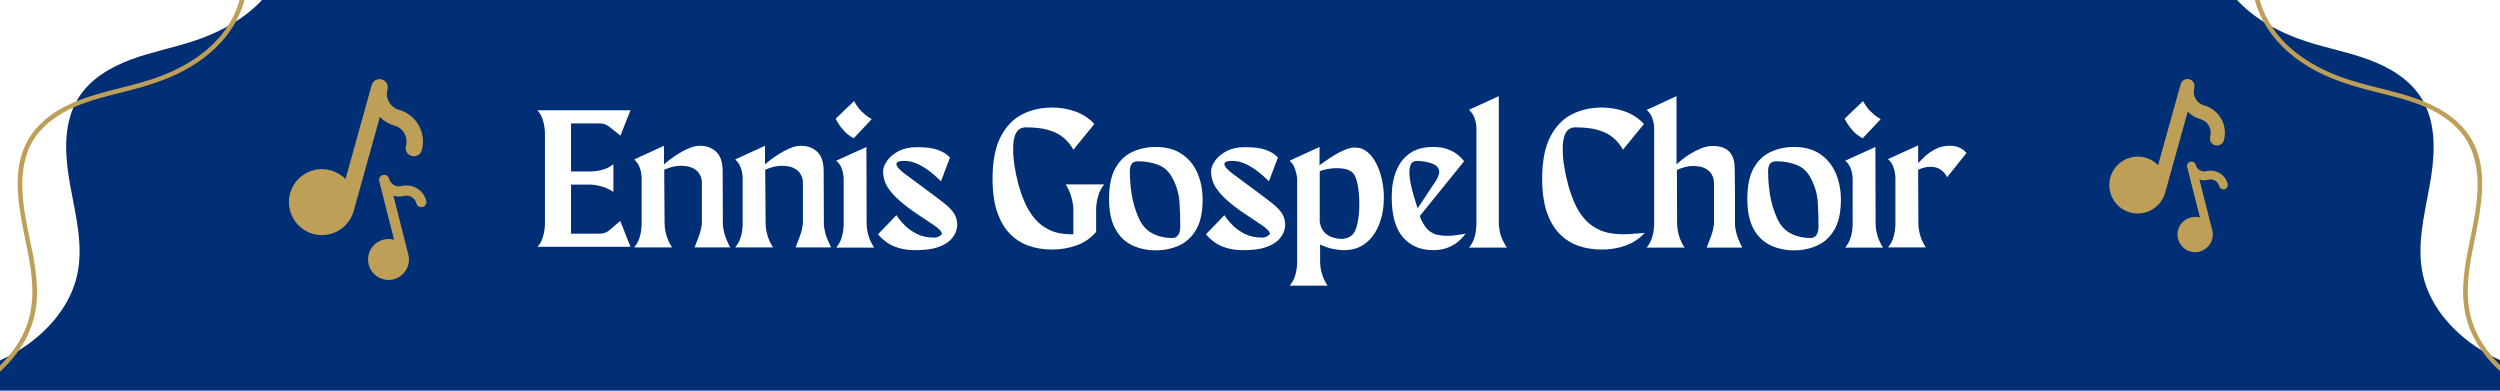 <svg xmlns="http://www.w3.org/2000/svg" xmlns:xlink="http://www.w3.org/1999/xlink" width="1920" zoomAndPan="magnify" viewBox="0 0 1440 225" height="300" preserveAspectRatio="xMidYMid meet" version="1.0"><defs><g/><clipPath id="3fdef661de"><path d="M 1275 0 L 1440 0 L 1440 215 L 1275 215 Z M 1275 0 " clip-rule="nonzero"/></clipPath><clipPath id="5b7fbcbb2d"><path d="M 1394.316 281.75 L 1275.438 -20.461 L 1411.535 -73.996 L 1530.414 228.211 Z M 1394.316 281.75 " clip-rule="nonzero"/></clipPath><clipPath id="4787059fd2"><path d="M 1394.316 281.75 L 1275.438 -20.461 L 1411.535 -73.996 L 1530.414 228.211 Z M 1394.316 281.75 " clip-rule="nonzero"/></clipPath><clipPath id="fc1b2e40c9"><path d="M 1297 0 L 1440 0 L 1440 225 L 1297 225 Z M 1297 0 " clip-rule="nonzero"/></clipPath><clipPath id="d2d6ff0861"><path d="M 1394.316 281.75 L 1275.438 -20.461 L 1411.535 -73.996 L 1530.414 228.211 Z M 1394.316 281.75 " clip-rule="nonzero"/></clipPath><clipPath id="c9ebcafa39"><path d="M 1394.316 281.75 L 1275.438 -20.461 L 1411.535 -73.996 L 1530.414 228.211 Z M 1394.316 281.75 " clip-rule="nonzero"/></clipPath><clipPath id="5c90ca46b3"><path d="M 0 0 L 164 0 L 164 215 L 0 215 Z M 0 0 " clip-rule="nonzero"/></clipPath><clipPath id="d6ccf6534c"><path d="M 164.277 -20.906 L 46.086 281.574 L -90.133 228.348 L 28.055 -74.133 Z M 164.277 -20.906 " clip-rule="nonzero"/></clipPath><clipPath id="449edac7dc"><path d="M 46.02 281.75 L 164.207 -20.73 L 27.988 -73.957 L -90.203 228.523 Z M 46.02 281.75 " clip-rule="nonzero"/></clipPath><clipPath id="6e8bfdc9eb"><path d="M 0 0 L 143 0 L 143 225 L 0 225 Z M 0 0 " clip-rule="nonzero"/></clipPath><clipPath id="871e2a1d90"><path d="M 164.277 -20.906 L 46.086 281.574 L -90.133 228.348 L 28.055 -74.133 Z M 164.277 -20.906 " clip-rule="nonzero"/></clipPath><clipPath id="5473aad54c"><path d="M 46.02 281.75 L 164.207 -20.73 L 27.988 -73.957 L -90.203 228.523 Z M 46.02 281.75 " clip-rule="nonzero"/></clipPath><clipPath id="88d2b3527f"><path d="M 166 45.051 L 244 45.051 L 244 136 L 166 136 Z M 166 45.051 " clip-rule="nonzero"/></clipPath><clipPath id="183f2d2585"><path d="M 1214 45.051 L 1282 45.051 L 1282 123 L 1214 123 Z M 1214 45.051 " clip-rule="nonzero"/></clipPath><clipPath id="0643aa9b98"><path d="M 1254 93 L 1283.621 93 L 1283.621 146 L 1254 146 Z M 1254 93 " clip-rule="nonzero"/></clipPath></defs><rect x="-144" width="1728" fill="#ffffff" y="-22.5" height="270" fill-opacity="1"/><rect x="-144" width="1728" fill="#002f76" y="-22.5" height="270" fill-opacity="1"/><g fill="#ffffff" fill-opacity="1"><g transform="translate(307.898, 142.5)"><g><path d="M 42.598 -9.492 L 49.375 -15.254 L 55.25 -0.34 L 1.695 -0.34 C 3.051 -1.844 4.031 -3.539 4.633 -5.422 C 5.234 -7.305 5.613 -8.965 5.762 -10.395 C 5.914 -11.824 5.988 -12.691 5.988 -12.992 L 5.988 -66.211 C 5.988 -66.586 5.914 -67.492 5.762 -68.922 C 5.613 -70.355 5.234 -71.992 4.633 -73.836 C 4.031 -75.684 3.051 -77.395 1.695 -78.977 L 55.25 -78.977 L 49.488 -64.402 L 42.598 -69.828 C 41.242 -70.805 39.695 -71.332 37.965 -71.406 L 21.016 -71.406 L 21.016 -43.727 L 32.652 -43.727 C 33.031 -43.727 33.934 -43.801 35.363 -43.953 C 36.797 -44.102 38.434 -44.48 40.281 -45.082 C 42.125 -45.684 43.84 -46.664 45.422 -48.02 L 45.422 -31.977 C 43.312 -33.332 41.258 -34.309 39.262 -34.914 C 37.266 -35.516 35.648 -35.875 34.406 -35.988 C 33.16 -36.098 32.539 -36.156 32.539 -36.156 L 21.016 -36.156 L 21.016 -7.91 L 37.965 -7.91 C 39.695 -7.984 41.242 -8.512 42.598 -9.492 Z M 42.598 -9.492 "/></g></g></g><g fill="#ffffff" fill-opacity="1"><g transform="translate(363.711, 142.5)"><g><path d="M 56.832 0 L 36.383 0 C 38.414 -5.047 39.621 -8.492 39.996 -10.34 C 40.375 -12.184 40.562 -13.219 40.562 -13.445 C 40.562 -17.59 40.562 -21.711 40.562 -25.816 C 40.562 -29.922 40.562 -34.047 40.562 -38.191 C 40.562 -38.191 40.488 -38.621 40.336 -39.488 C 40.188 -40.355 39.754 -41.371 39.039 -42.539 C 38.32 -43.707 37.117 -44.742 35.422 -45.648 C 33.727 -46.551 31.336 -47.004 28.246 -47.004 C 26.965 -47.004 25.555 -46.832 24.012 -46.496 C 22.465 -46.156 20.754 -45.57 18.867 -44.742 L 19.094 -13.445 C 19.094 -13.219 19.152 -12.465 19.266 -11.188 C 19.379 -9.906 19.734 -8.285 20.336 -6.328 C 20.941 -4.367 21.957 -2.258 23.387 0 L 1.582 0 C 2.938 -1.656 3.918 -3.391 4.52 -5.199 C 5.121 -7.004 5.5 -8.645 5.648 -10.113 C 5.801 -11.582 5.875 -12.578 5.875 -13.105 C 5.875 -17.625 5.875 -22.184 5.875 -26.777 C 5.875 -31.371 5.875 -35.93 5.875 -40.449 C 5.875 -40.449 5.82 -41.035 5.707 -42.199 C 5.594 -43.367 5.234 -44.742 4.633 -46.324 C 4.031 -47.906 3.012 -49.336 1.582 -50.617 C 1.582 -50.617 2.164 -50.902 3.332 -51.465 C 4.5 -52.031 5.934 -52.691 7.625 -53.441 C 9.32 -54.195 11.016 -54.969 12.711 -55.758 C 14.406 -56.551 15.836 -57.211 17.004 -57.738 C 18.172 -58.266 18.758 -58.527 18.758 -58.527 L 18.758 -47.793 C 19.281 -48.32 20.301 -49.168 21.805 -50.336 C 23.312 -51.504 25.062 -52.707 27.059 -53.953 C 29.055 -55.195 31.129 -56.27 33.273 -57.172 C 35.422 -58.074 37.473 -58.527 39.434 -58.527 C 43.273 -58.527 46.418 -57.359 48.867 -55.023 C 51.316 -52.691 52.539 -48.961 52.539 -43.84 C 52.539 -38.719 52.559 -33.594 52.594 -28.473 C 52.633 -23.352 52.652 -18.23 52.652 -13.105 C 52.652 -12.43 52.879 -11.016 53.332 -8.871 C 53.781 -6.723 54.949 -3.766 56.832 0 Z M 56.832 0 "/></g></g></g><g fill="#ffffff" fill-opacity="1"><g transform="translate(421.896, 142.5)"><g><path d="M 56.832 0 L 36.383 0 C 38.414 -5.047 39.621 -8.492 39.996 -10.34 C 40.375 -12.184 40.562 -13.219 40.562 -13.445 C 40.562 -17.59 40.562 -21.711 40.562 -25.816 C 40.562 -29.922 40.562 -34.047 40.562 -38.191 C 40.562 -38.191 40.488 -38.621 40.336 -39.488 C 40.188 -40.355 39.754 -41.371 39.039 -42.539 C 38.32 -43.707 37.117 -44.742 35.422 -45.648 C 33.727 -46.551 31.336 -47.004 28.246 -47.004 C 26.965 -47.004 25.555 -46.832 24.012 -46.496 C 22.465 -46.156 20.754 -45.57 18.867 -44.742 L 19.094 -13.445 C 19.094 -13.219 19.152 -12.465 19.266 -11.188 C 19.379 -9.906 19.734 -8.285 20.336 -6.328 C 20.941 -4.367 21.957 -2.258 23.387 0 L 1.582 0 C 2.938 -1.656 3.918 -3.391 4.52 -5.199 C 5.121 -7.004 5.5 -8.645 5.648 -10.113 C 5.801 -11.582 5.875 -12.578 5.875 -13.105 C 5.875 -17.625 5.875 -22.184 5.875 -26.777 C 5.875 -31.371 5.875 -35.93 5.875 -40.449 C 5.875 -40.449 5.82 -41.035 5.707 -42.199 C 5.594 -43.367 5.234 -44.742 4.633 -46.324 C 4.031 -47.906 3.012 -49.336 1.582 -50.617 C 1.582 -50.617 2.164 -50.902 3.332 -51.465 C 4.5 -52.031 5.934 -52.691 7.625 -53.441 C 9.32 -54.195 11.016 -54.969 12.711 -55.758 C 14.406 -56.551 15.836 -57.211 17.004 -57.738 C 18.172 -58.266 18.758 -58.527 18.758 -58.527 L 18.758 -47.793 C 19.281 -48.32 20.301 -49.168 21.805 -50.336 C 23.312 -51.504 25.062 -52.707 27.059 -53.953 C 29.055 -55.195 31.129 -56.27 33.273 -57.172 C 35.422 -58.074 37.473 -58.527 39.434 -58.527 C 43.273 -58.527 46.418 -57.359 48.867 -55.023 C 51.316 -52.691 52.539 -48.961 52.539 -43.84 C 52.539 -38.719 52.559 -33.594 52.594 -28.473 C 52.633 -23.352 52.652 -18.23 52.652 -13.105 C 52.652 -12.43 52.879 -11.016 53.332 -8.871 C 53.781 -6.723 54.949 -3.766 56.832 0 Z M 56.832 0 "/></g></g></g><g fill="#ffffff" fill-opacity="1"><g transform="translate(480.081, 142.5)"><g><path d="M 11.637 -62.82 C 9.301 -64.102 7.363 -65.625 5.82 -67.398 C 4.273 -69.168 3.125 -70.73 2.371 -72.086 C 1.621 -73.441 1.242 -74.121 1.242 -74.121 L 11.863 -84.289 C 13.145 -81.879 14.574 -79.902 16.156 -78.355 C 17.738 -76.812 19.113 -75.684 20.281 -74.969 C 21.449 -74.25 22.031 -73.895 22.031 -73.895 Z M 23.387 0.113 L 1.582 0.113 C 2.938 -1.543 3.918 -3.277 4.52 -5.086 C 5.121 -6.891 5.5 -8.531 5.648 -10 C 5.801 -11.469 5.875 -12.465 5.875 -12.992 L 5.875 -39.773 C 5.875 -39.773 5.82 -40.375 5.707 -41.578 C 5.594 -42.785 5.234 -44.18 4.633 -45.762 C 4.031 -47.34 3.012 -48.734 1.582 -49.941 L 18.98 -57.848 L 19.094 -13.332 C 19.094 -13.105 19.152 -12.352 19.266 -11.074 C 19.379 -9.793 19.734 -8.172 20.336 -6.215 C 20.941 -4.258 21.957 -2.148 23.387 0.113 Z M 23.387 0.113 "/></g></g></g><g fill="#ffffff" fill-opacity="1"><g transform="translate(504.823, 142.5)"><g><path d="M 29.039 -32.992 C 33.332 -29.828 36.758 -27.23 39.32 -25.195 C 41.879 -23.164 43.727 -21.203 44.855 -19.32 C 45.984 -17.438 46.551 -15.215 46.551 -12.656 C 46.551 -11.977 46.324 -10.867 45.871 -9.32 C 45.422 -7.777 44.402 -6.156 42.82 -4.465 C 41.242 -2.77 38.828 -1.336 35.59 -0.168 C 32.352 1 27.984 1.582 22.484 1.582 C 18.566 1.582 15.234 1.129 12.484 0.227 C 9.734 -0.68 7.512 -1.75 5.82 -2.996 C 4.125 -4.238 2.883 -5.309 2.09 -6.215 C 1.301 -7.117 0.902 -7.57 0.902 -7.57 L 11.523 -18.531 C 11.523 -18.531 11.977 -17.891 12.879 -16.609 C 13.785 -15.328 15.121 -13.84 16.891 -12.145 C 18.66 -10.453 20.902 -8.945 23.613 -7.625 C 26.324 -6.309 29.527 -5.648 33.219 -5.648 C 34.875 -5.574 36.383 -6.254 37.738 -7.684 C 37.738 -9.039 36.176 -10.754 33.051 -12.824 C 29.922 -14.895 25.797 -17.664 20.676 -21.129 C 15.555 -24.82 11.809 -28.02 9.434 -30.734 C 7.062 -33.445 5.535 -35.836 4.859 -37.906 C 4.18 -39.98 3.84 -41.918 3.84 -43.727 C 3.84 -45.609 4.594 -47.645 6.102 -49.828 C 7.609 -52.012 9.812 -53.875 12.711 -55.422 C 15.609 -56.965 19.172 -57.738 23.387 -57.738 C 28.434 -57.738 32.312 -57.246 35.027 -56.27 C 37.738 -55.289 39.641 -54.289 40.73 -53.273 C 41.824 -52.258 42.371 -51.75 42.371 -51.75 L 37.172 -38.078 C 37.172 -38.078 36.57 -38.66 35.363 -39.828 C 34.16 -40.996 32.559 -42.352 30.562 -43.895 C 28.566 -45.441 26.324 -46.816 23.84 -48.02 C 21.355 -49.227 18.793 -49.828 16.156 -49.828 C 13.07 -49.828 11.523 -49.227 11.523 -48.02 C 11.523 -46.664 13.164 -44.762 16.441 -42.312 C 19.715 -39.867 23.914 -36.758 29.039 -32.992 Z M 29.039 -32.992 "/></g></g></g><g fill="#ffffff" fill-opacity="1"><g transform="translate(552.614, 142.5)"><g/></g></g><g fill="#ffffff" fill-opacity="1"><g transform="translate(569.561, 142.5)"><g><path d="M 44.293 -36.27 L 66.438 -36.27 C 64.93 -34.387 63.855 -32.41 63.215 -30.336 C 62.578 -28.266 62.18 -26.496 62.031 -25.027 C 61.879 -23.559 61.805 -22.824 61.805 -22.824 L 61.805 -8.926 C 58.715 -5.309 54.93 -2.711 50.449 -1.129 C 45.969 0.453 41.316 1.242 36.496 1.242 C 31.676 1.242 27.191 0.527 23.051 -0.902 C 18.906 -2.336 15.273 -4.652 12.145 -7.852 C 9.02 -11.055 6.57 -15.254 4.801 -20.449 C 3.031 -25.648 2.148 -32.012 2.148 -39.547 C 2.148 -49.562 3.691 -57.586 6.777 -63.613 C 9.867 -69.637 13.992 -73.969 19.152 -76.605 C 24.312 -79.242 30.094 -80.559 36.496 -80.559 C 41.164 -80.559 45.609 -79.809 49.828 -78.301 C 54.047 -76.793 57.699 -74.383 60.789 -71.07 L 48.699 -56.27 C 47.266 -58.902 45.422 -61.184 43.16 -63.105 C 40.902 -65.023 38.02 -66.512 34.52 -67.566 C 31.016 -68.621 26.59 -69.148 21.242 -69.148 C 16.27 -69.148 13.859 -64.816 14.012 -56.156 C 14.012 -53.367 14.273 -50.281 14.801 -46.891 C 15.328 -43.5 16.082 -39.961 17.062 -36.27 C 18.039 -32.652 19.281 -29.133 20.789 -25.703 C 22.297 -22.277 24.219 -19.188 26.551 -16.441 C 28.887 -13.691 31.75 -11.523 35.141 -9.941 C 38.527 -8.359 42.598 -7.57 47.34 -7.57 C 47.645 -7.57 47.867 -7.57 48.02 -7.57 C 48.172 -7.57 48.395 -7.57 48.699 -7.57 L 48.699 -22.824 C 48.699 -22.824 48.621 -23.445 48.473 -24.688 C 48.32 -25.93 47.945 -27.586 47.34 -29.66 C 46.738 -31.73 45.723 -33.934 44.293 -36.27 Z M 44.293 -36.27 "/></g></g></g><g fill="#ffffff" fill-opacity="1"><g transform="translate(636.672, 142.5)"><g><path d="M 29.039 -57.848 C 35.062 -57.848 40.074 -56.492 44.066 -53.781 C 48.059 -51.07 51.051 -47.418 53.047 -42.82 C 55.043 -38.227 56.043 -33.105 56.043 -27.457 C 56.043 -20.301 54.816 -14.594 52.371 -10.34 C 49.922 -6.082 46.645 -3.012 42.539 -1.129 C 38.434 0.754 33.934 1.695 29.039 1.695 C 24.141 1.695 19.641 0.734 15.535 -1.188 C 11.43 -3.105 8.172 -6.254 5.762 -10.621 C 3.352 -14.988 2.148 -20.789 2.148 -28.02 C 2.148 -35.402 3.352 -41.258 5.762 -45.59 C 8.172 -49.922 11.43 -53.047 15.535 -54.969 C 19.641 -56.891 24.141 -57.848 29.039 -57.848 Z M 43.16 -12.09 C 43.16 -16.836 43.012 -21.504 42.711 -26.102 C 42.406 -30.695 41.129 -35.176 38.867 -39.547 C 36.91 -43.461 34.141 -46.117 30.562 -47.512 C 26.984 -48.906 23.086 -49.602 18.867 -49.602 C 17.137 -49.602 15.914 -49.113 15.195 -48.133 C 14.48 -47.152 14.125 -45.762 14.125 -43.953 C 14.125 -39.281 14.5 -34.668 15.254 -30.109 C 16.008 -25.555 17.363 -21.09 19.32 -16.723 C 21.129 -12.73 23.707 -9.848 27.059 -8.078 C 30.414 -6.309 34.234 -5.422 38.527 -5.422 C 39.883 -5.348 40.996 -5.875 41.863 -7.004 C 42.727 -8.137 43.16 -9.828 43.16 -12.09 Z M 43.16 -12.09 "/></g></g></g><g fill="#ffffff" fill-opacity="1"><g transform="translate(693.727, 142.5)"><g><path d="M 29.039 -32.992 C 33.332 -29.828 36.758 -27.23 39.32 -25.195 C 41.879 -23.164 43.727 -21.203 44.855 -19.32 C 45.984 -17.438 46.551 -15.215 46.551 -12.656 C 46.551 -11.977 46.324 -10.867 45.871 -9.32 C 45.422 -7.777 44.402 -6.156 42.82 -4.465 C 41.242 -2.77 38.828 -1.336 35.59 -0.168 C 32.352 1 27.984 1.582 22.484 1.582 C 18.566 1.582 15.234 1.129 12.484 0.227 C 9.734 -0.68 7.512 -1.75 5.82 -2.996 C 4.125 -4.238 2.883 -5.309 2.09 -6.215 C 1.301 -7.117 0.902 -7.57 0.902 -7.57 L 11.523 -18.531 C 11.523 -18.531 11.977 -17.891 12.879 -16.609 C 13.785 -15.328 15.121 -13.84 16.891 -12.145 C 18.66 -10.453 20.902 -8.945 23.613 -7.625 C 26.324 -6.309 29.527 -5.648 33.219 -5.648 C 34.875 -5.574 36.383 -6.254 37.738 -7.684 C 37.738 -9.039 36.176 -10.754 33.051 -12.824 C 29.922 -14.895 25.797 -17.664 20.676 -21.129 C 15.555 -24.82 11.809 -28.02 9.434 -30.734 C 7.062 -33.445 5.535 -35.836 4.859 -37.906 C 4.18 -39.98 3.84 -41.918 3.84 -43.727 C 3.84 -45.609 4.594 -47.645 6.102 -49.828 C 7.609 -52.012 9.812 -53.875 12.711 -55.422 C 15.609 -56.965 19.172 -57.738 23.387 -57.738 C 28.434 -57.738 32.312 -57.246 35.027 -56.27 C 37.738 -55.289 39.641 -54.289 40.73 -53.273 C 41.824 -52.258 42.371 -51.75 42.371 -51.75 L 37.172 -38.078 C 37.172 -38.078 36.57 -38.66 35.363 -39.828 C 34.16 -40.996 32.559 -42.352 30.562 -43.895 C 28.566 -45.441 26.324 -46.816 23.84 -48.02 C 21.355 -49.227 18.793 -49.828 16.156 -49.828 C 13.07 -49.828 11.523 -49.227 11.523 -48.02 C 11.523 -46.664 13.164 -44.762 16.441 -42.312 C 19.715 -39.867 23.914 -36.758 29.039 -32.992 Z M 29.039 -32.992 "/></g></g></g><g fill="#ffffff" fill-opacity="1"><g transform="translate(741.518, 142.5)"><g><path d="M 38.867 -57.512 C 41.656 -57.512 44.082 -56.645 46.156 -54.91 C 48.227 -53.18 49.961 -50.902 51.352 -48.078 C 52.746 -45.25 53.801 -42.164 54.516 -38.812 C 55.23 -35.461 55.59 -32.125 55.59 -28.812 C 55.59 -23.164 54.703 -18.039 52.934 -13.445 C 51.164 -8.852 48.586 -5.199 45.195 -2.484 C 41.805 0.227 37.625 1.582 32.652 1.582 C 30.621 1.582 28.434 1.336 26.102 0.848 C 23.766 0.359 21.355 -0.488 18.867 -1.695 L 18.867 8.699 C 18.867 8.926 18.926 9.68 19.039 10.961 C 19.152 12.242 19.508 13.859 20.113 15.816 C 20.715 17.777 21.73 19.848 23.164 22.031 L 1.355 22.031 C 2.711 20.375 3.691 18.645 4.293 16.836 C 4.895 15.027 5.273 13.391 5.422 11.922 C 5.574 10.453 5.648 9.492 5.648 9.039 L 5.648 -39.773 C 5.648 -39.848 5.555 -40.449 5.367 -41.578 C 5.18 -42.711 4.801 -44.047 4.238 -45.59 C 3.672 -47.133 2.711 -48.586 1.355 -49.941 C 1.355 -49.941 1.941 -50.223 3.105 -50.789 C 4.273 -51.352 5.707 -52.012 7.402 -52.766 C 9.094 -53.52 10.789 -54.289 12.484 -55.082 C 14.18 -55.871 15.609 -56.531 16.777 -57.059 C 17.945 -57.586 18.531 -57.848 18.531 -57.848 L 18.531 -47.34 C 19.059 -47.719 20.094 -48.453 21.637 -49.547 C 23.18 -50.637 24.953 -51.805 26.949 -53.047 C 28.945 -54.289 30.996 -55.344 33.105 -56.211 C 35.215 -57.078 37.137 -57.512 38.867 -57.512 Z M 37.172 -7.004 C 38.605 -8.137 39.676 -10.434 40.395 -13.898 C 41.109 -17.363 41.465 -21.055 41.465 -24.969 C 41.465 -28.66 41.184 -32.145 40.617 -35.422 C 40.055 -38.699 39.207 -41.051 38.078 -42.484 C 37.098 -43.688 35.742 -44.516 34.008 -44.969 C 32.277 -45.422 30.508 -45.648 28.699 -45.648 C 26.664 -45.648 24.688 -45.457 22.766 -45.082 C 20.848 -44.707 19.473 -44.293 18.645 -43.84 L 18.645 -14.914 C 19.473 -8.738 23.539 -5.387 30.844 -4.859 C 31.898 -4.859 32.992 -5.027 34.121 -5.367 C 35.254 -5.707 36.27 -6.254 37.172 -7.004 Z M 37.172 -7.004 "/></g></g></g><g fill="#ffffff" fill-opacity="1"><g transform="translate(799.364, 142.5)"><g><path d="M 34.348 -6.668 C 36.082 -6.668 37.852 -6.797 39.66 -7.062 C 41.465 -7.324 43.199 -7.609 44.855 -7.91 C 44.629 -7.609 44.102 -6.969 43.273 -5.988 C 42.445 -5.008 41.297 -3.938 39.828 -2.77 C 38.359 -1.602 36.477 -0.582 34.18 0.281 C 31.883 1.148 29.152 1.582 25.988 1.582 C 18.832 1.582 13.086 -0.887 8.758 -5.82 C 4.426 -10.754 2.258 -18.492 2.258 -29.039 C 2.258 -34.613 3.105 -39.566 4.801 -43.895 C 6.496 -48.227 9.094 -51.637 12.598 -54.121 C 16.102 -56.605 20.602 -57.848 26.102 -57.848 C 29.34 -57.848 32.09 -57.434 34.348 -56.605 C 36.609 -55.777 38.434 -54.816 39.828 -53.727 C 41.223 -52.633 42.258 -51.672 42.934 -50.844 C 43.613 -50.016 43.953 -49.602 43.953 -49.602 L 18.531 -18.191 C 18.531 -18.191 18.547 -18.039 18.586 -17.738 C 18.625 -17.438 18.793 -16.984 19.094 -16.383 C 20.449 -13.371 21.918 -11.188 23.5 -9.828 C 25.082 -8.473 26.777 -7.609 28.586 -7.23 C 30.395 -6.855 32.312 -6.668 34.348 -6.668 Z M 12.43 -43.387 C 12.43 -41.352 12.672 -39.148 13.164 -36.777 C 13.652 -34.406 14.219 -32.145 14.859 -30 C 15.5 -27.852 16.043 -26.082 16.496 -24.688 C 16.949 -23.293 17.176 -22.559 17.176 -22.484 C 17.176 -22.484 17.605 -23.125 18.473 -24.406 C 19.34 -25.688 20.355 -27.23 21.523 -29.039 C 22.691 -30.844 23.82 -32.559 24.914 -34.18 C 26.008 -35.797 26.816 -36.984 27.344 -37.738 C 29.227 -40.602 29.941 -42.879 29.488 -44.574 C 29.039 -46.27 27.719 -47.512 25.535 -48.301 C 23.352 -49.094 20.676 -49.602 17.512 -49.828 C 15.555 -49.902 14.238 -49.395 13.559 -48.301 C 12.879 -47.211 12.504 -45.57 12.43 -43.387 Z M 12.43 -43.387 "/></g></g></g><g fill="#ffffff" fill-opacity="1"><g transform="translate(844.782, 142.5)"><g><path d="M 1.355 0.113 C 2.785 -1.621 3.785 -3.391 4.352 -5.199 C 4.914 -7.004 5.273 -8.645 5.422 -10.113 C 5.574 -11.582 5.648 -12.656 5.648 -13.332 L 5.648 -69.035 C 5.648 -69.035 5.594 -69.617 5.48 -70.785 C 5.367 -71.953 5.008 -73.328 4.406 -74.91 C 3.805 -76.492 2.785 -77.922 1.355 -79.203 C 1.355 -79.203 1.941 -79.488 3.105 -80.051 C 4.273 -80.617 5.707 -81.277 7.402 -82.027 C 9.094 -82.781 10.789 -83.555 12.484 -84.344 C 14.18 -85.137 15.609 -85.797 16.777 -86.324 C 17.945 -86.852 18.531 -87.113 18.531 -87.113 L 18.531 -13.332 C 18.531 -12.73 18.738 -11.223 19.152 -8.812 C 19.566 -6.402 20.902 -3.426 23.164 0.113 Z M 1.355 0.113 "/></g></g></g><g fill="#ffffff" fill-opacity="1"><g transform="translate(869.186, 142.5)"><g/></g></g><g fill="#ffffff" fill-opacity="1"><g transform="translate(886.133, 142.5)"><g><path d="M 48.586 -7.57 C 50.617 -7.57 52.707 -7.664 54.855 -7.852 C 57.004 -8.039 59.129 -8.211 61.238 -8.359 C 58.074 -4.973 54.367 -2.523 50.109 -1.016 C 45.855 0.488 41.316 1.242 36.496 1.242 C 31.676 1.242 27.191 0.527 23.051 -0.902 C 18.906 -2.336 15.273 -4.652 12.145 -7.852 C 9.02 -11.055 6.57 -15.254 4.801 -20.449 C 3.031 -25.648 2.148 -32.012 2.148 -39.547 C 2.148 -49.562 3.691 -57.586 6.777 -63.613 C 9.867 -69.637 13.992 -73.969 19.152 -76.605 C 24.312 -79.242 30.094 -80.559 36.496 -80.559 C 41.164 -80.559 45.609 -79.809 49.828 -78.301 C 54.047 -76.793 57.699 -74.383 60.789 -71.07 L 48.699 -56.27 C 47.266 -58.902 45.422 -61.184 43.16 -63.105 C 40.902 -65.023 38.02 -66.512 34.52 -67.566 C 31.016 -68.621 26.59 -69.148 21.242 -69.148 C 16.27 -69.148 13.859 -64.816 14.012 -56.156 C 14.012 -53.367 14.273 -50.281 14.801 -46.891 C 15.328 -43.5 16.082 -39.961 17.062 -36.27 C 18.117 -32.426 19.395 -28.793 20.902 -25.367 C 22.41 -21.938 24.348 -18.887 26.723 -16.215 C 29.094 -13.539 32.051 -11.43 35.59 -9.887 C 39.133 -8.344 43.461 -7.57 48.586 -7.57 Z M 48.586 -7.57 "/></g></g></g><g fill="#ffffff" fill-opacity="1"><g transform="translate(947.142, 142.5)"><g><path d="M 35.93 0.113 C 37.965 -4.934 39.168 -8.359 39.547 -10.168 C 39.922 -11.977 40.109 -12.992 40.109 -13.219 C 40.109 -17.285 40.109 -21.375 40.109 -25.48 C 40.109 -29.582 40.109 -33.672 40.109 -37.738 C 40.109 -37.812 40.035 -38.32 39.883 -39.262 C 39.734 -40.203 39.301 -41.258 38.586 -42.426 C 37.871 -43.594 36.664 -44.629 34.969 -45.535 C 33.273 -46.438 30.883 -46.891 27.797 -46.891 C 25.234 -46.891 22.223 -46.137 18.758 -44.629 C 18.758 -39.434 18.773 -34.199 18.812 -28.926 C 18.852 -23.652 18.867 -18.453 18.867 -13.332 C 18.867 -13.105 18.926 -12.352 19.039 -11.074 C 19.152 -9.793 19.508 -8.172 20.113 -6.215 C 20.715 -4.258 21.73 -2.148 23.164 0.113 L 1.355 0.113 C 2.711 -1.621 3.691 -3.391 4.293 -5.199 C 4.895 -7.004 5.273 -8.664 5.422 -10.168 C 5.574 -11.676 5.648 -12.73 5.648 -13.332 L 5.648 -69.035 C 5.648 -69.035 5.594 -69.617 5.48 -70.785 C 5.367 -71.953 5.008 -73.328 4.406 -74.91 C 3.805 -76.492 2.785 -77.922 1.355 -79.203 C 1.355 -79.203 1.941 -79.469 3.105 -79.996 C 4.273 -80.523 5.707 -81.18 7.402 -81.973 C 9.094 -82.762 10.789 -83.555 12.484 -84.344 C 14.18 -85.137 15.609 -85.797 16.777 -86.324 C 17.945 -86.852 18.531 -87.113 18.531 -87.113 L 18.531 -47.793 C 19.133 -48.395 20.148 -49.281 21.582 -50.449 C 23.012 -51.617 24.707 -52.805 26.664 -54.008 C 28.625 -55.215 30.695 -56.25 32.879 -57.113 C 35.062 -57.98 37.172 -58.414 39.207 -58.414 C 42.371 -58.414 44.836 -57.906 46.605 -56.891 C 48.379 -55.871 49.656 -54.59 50.449 -53.047 C 51.238 -51.504 51.711 -49.902 51.859 -48.246 C 52.012 -46.59 52.086 -45.043 52.086 -43.613 L 52.086 -42.711 C 52.086 -41.504 52.105 -39.754 52.145 -37.457 C 52.18 -35.156 52.199 -32.617 52.199 -29.828 C 52.199 -27.043 52.199 -24.367 52.199 -21.805 C 52.199 -19.246 52.199 -17.137 52.199 -15.48 C 52.199 -13.82 52.199 -12.957 52.199 -12.879 C 52.199 -12.203 52.426 -10.809 52.879 -8.699 C 53.332 -6.59 54.496 -3.652 56.379 0.113 Z M 35.93 0.113 "/></g></g></g><g fill="#ffffff" fill-opacity="1"><g transform="translate(1004.31, 142.5)"><g><path d="M 29.039 -57.848 C 35.062 -57.848 40.074 -56.492 44.066 -53.781 C 48.059 -51.07 51.051 -47.418 53.047 -42.82 C 55.043 -38.227 56.043 -33.105 56.043 -27.457 C 56.043 -20.301 54.816 -14.594 52.371 -10.34 C 49.922 -6.082 46.645 -3.012 42.539 -1.129 C 38.434 0.754 33.934 1.695 29.039 1.695 C 24.141 1.695 19.641 0.734 15.535 -1.188 C 11.43 -3.105 8.172 -6.254 5.762 -10.621 C 3.352 -14.988 2.148 -20.789 2.148 -28.02 C 2.148 -35.402 3.352 -41.258 5.762 -45.59 C 8.172 -49.922 11.43 -53.047 15.535 -54.969 C 19.641 -56.891 24.141 -57.848 29.039 -57.848 Z M 43.16 -12.09 C 43.16 -16.836 43.012 -21.504 42.711 -26.102 C 42.406 -30.695 41.129 -35.176 38.867 -39.547 C 36.91 -43.461 34.141 -46.117 30.562 -47.512 C 26.984 -48.906 23.086 -49.602 18.867 -49.602 C 17.137 -49.602 15.914 -49.113 15.195 -48.133 C 14.48 -47.152 14.125 -45.762 14.125 -43.953 C 14.125 -39.281 14.5 -34.668 15.254 -30.109 C 16.008 -25.555 17.363 -21.09 19.32 -16.723 C 21.129 -12.73 23.707 -9.848 27.059 -8.078 C 30.414 -6.309 34.234 -5.422 38.527 -5.422 C 39.883 -5.348 40.996 -5.875 41.863 -7.004 C 42.727 -8.137 43.16 -9.828 43.16 -12.09 Z M 43.16 -12.09 "/></g></g></g><g fill="#ffffff" fill-opacity="1"><g transform="translate(1061.252, 142.5)"><g><path d="M 11.637 -62.82 C 9.301 -64.102 7.363 -65.625 5.82 -67.398 C 4.273 -69.168 3.125 -70.73 2.371 -72.086 C 1.621 -73.441 1.242 -74.121 1.242 -74.121 L 11.863 -84.289 C 13.145 -81.879 14.574 -79.902 16.156 -78.355 C 17.738 -76.812 19.113 -75.684 20.281 -74.969 C 21.449 -74.25 22.031 -73.895 22.031 -73.895 Z M 23.387 0.113 L 1.582 0.113 C 2.938 -1.543 3.918 -3.277 4.52 -5.086 C 5.121 -6.891 5.5 -8.531 5.648 -10 C 5.801 -11.469 5.875 -12.465 5.875 -12.992 L 5.875 -39.773 C 5.875 -39.773 5.82 -40.375 5.707 -41.578 C 5.594 -42.785 5.234 -44.18 4.633 -45.762 C 4.031 -47.34 3.012 -48.734 1.582 -49.941 L 18.98 -57.848 L 19.094 -13.332 C 19.094 -13.105 19.152 -12.352 19.266 -11.074 C 19.379 -9.793 19.734 -8.172 20.336 -6.215 C 20.941 -4.258 21.957 -2.148 23.387 0.113 Z M 23.387 0.113 "/></g></g></g><g fill="#ffffff" fill-opacity="1"><g transform="translate(1085.995, 142.5)"><g><path d="M 36.832 -58.527 C 39.32 -58.527 41.277 -58.168 42.711 -57.453 C 44.141 -56.738 45.156 -56.043 45.762 -55.363 C 46.363 -54.688 46.664 -54.348 46.664 -54.348 L 35.59 -40.449 C 35.59 -40.449 35.27 -40.957 34.629 -41.977 C 33.992 -42.992 32.953 -43.988 31.523 -44.969 C 30.094 -45.949 28.211 -46.438 25.875 -46.438 C 24.82 -46.438 23.727 -46.305 22.598 -46.043 C 21.469 -45.777 20.227 -45.344 18.867 -44.742 L 18.98 -13.445 C 18.98 -13.219 19.039 -12.465 19.152 -11.188 C 19.266 -9.906 19.621 -8.285 20.227 -6.328 C 20.828 -4.367 21.844 -2.258 23.277 0 L 1.469 0 C 2.824 -1.656 3.805 -3.391 4.406 -5.199 C 5.008 -7.004 5.387 -8.645 5.535 -10.113 C 5.688 -11.582 5.762 -12.578 5.762 -13.105 L 5.762 -40.676 C 5.762 -40.676 5.688 -41.297 5.535 -42.539 C 5.387 -43.781 5.008 -45.195 4.406 -46.777 C 3.805 -48.359 2.824 -49.715 1.469 -50.844 L 18.867 -58.754 L 18.867 -48.473 C 19.621 -49.375 20.863 -50.637 22.598 -52.258 C 24.328 -53.875 26.402 -55.328 28.812 -56.605 C 31.223 -57.887 33.895 -58.527 36.832 -58.527 Z M 36.832 -58.527 "/></g></g></g><g clip-path="url(#3fdef661de)"><g clip-path="url(#5b7fbcbb2d)"><g clip-path="url(#4787059fd2)"><path fill="#ffffff" d="M 1480.055 213.527 C 1464.762 215.852 1449.062 212.285 1435.258 205.125 C 1434.262 204.609 1433.27 204.074 1432.293 203.516 C 1431.305 202.957 1430.324 202.383 1429.355 201.777 C 1428.094 201 1426.852 200.191 1425.629 199.355 C 1411.457 189.625 1399.566 175.559 1395.703 158.805 C 1391.781 141.801 1396.359 124.168 1399.461 107 C 1402.184 91.996 1403.52 75.617 1397.547 61.906 C 1397.289 61.305 1397.012 60.703 1396.715 60.109 C 1396.418 59.508 1396.102 58.906 1395.781 58.316 C 1395.375 57.582 1394.941 56.859 1394.488 56.148 C 1387.742 45.57 1376.336 38.793 1364.574 34.43 C 1352.812 30.07 1340.395 27.758 1328.465 23.871 C 1321.633 21.645 1314.918 18.863 1308.625 15.395 C 1307.797 14.938 1306.98 14.473 1306.164 13.992 C 1305.375 13.527 1304.598 13.043 1303.824 12.562 C 1299.398 9.766 1295.238 6.578 1291.441 2.953 C 1284.684 -3.512 1279.184 -11.484 1275.938 -20.215 L 1411.516 -73.547 L 1517.086 194.824 C 1506.711 204.477 1493.996 211.406 1480.055 213.527 Z M 1480.055 213.527 " fill-opacity="1" fill-rule="nonzero"/></g></g></g><g clip-path="url(#fc1b2e40c9)"><g clip-path="url(#d2d6ff0861)"><g clip-path="url(#c9ebcafa39)"><path fill="#be9f57" d="M 1520.613 232.07 C 1496.078 241.594 1468.594 235.176 1447.734 220.105 C 1440.75 215.059 1434.344 208.895 1429.355 201.777 C 1425.91 196.863 1423.137 191.492 1421.316 185.738 C 1417.203 172.691 1418.703 158.91 1421.215 145.711 C 1423.859 131.789 1427.645 117.879 1427.031 103.578 C 1426.727 96.496 1425.32 89.434 1422.066 83.094 C 1419.012 77.137 1414.32 72.227 1408.914 68.352 C 1405.34 65.785 1401.523 63.688 1397.559 61.91 C 1388.48 57.848 1378.602 55.488 1368.984 53.102 C 1355.574 49.777 1342.32 45.891 1330.332 38.836 C 1319.445 32.426 1309.938 23.66 1303.84 12.562 C 1303.336 11.641 1302.848 10.703 1302.391 9.754 C 1299.23 3.188 1297.359 -4.051 1297.262 -11.352 C 1297.176 -17.648 1298.312 -23.824 1300.277 -29.785 L 1303.062 -30.879 C 1303.191 -30.598 1303.223 -30.254 1303.094 -29.887 C 1301.988 -26.727 1301.125 -23.5 1300.578 -20.199 C 1298.473 -7.582 1301.742 4.898 1308.641 15.395 C 1309.598 16.852 1310.621 18.266 1311.711 19.637 C 1320.043 30.141 1331.641 37.52 1343.906 42.621 C 1356.84 47.996 1370.625 50.422 1384.027 54.293 C 1387.977 55.438 1391.938 56.746 1395.785 58.309 C 1404.168 61.707 1412.047 66.316 1418.234 73.043 C 1437.941 94.473 1427.277 125.434 1423.039 150.473 C 1420.762 163.941 1420.273 177.727 1425.945 190.469 C 1428.32 195.797 1431.504 200.684 1435.258 205.117 C 1440.777 211.633 1447.531 217.16 1454.73 221.609 C 1465.023 227.977 1476.707 232.289 1488.754 233.602 C 1502.668 235.133 1516.508 232.145 1528.715 225.34 C 1528.824 225.285 1528.93 225.234 1529.039 225.207 L 1529.988 227.621 C 1526.953 229.301 1523.84 230.812 1520.613 232.07 Z M 1520.613 232.07 " fill-opacity="1" fill-rule="nonzero"/></g></g></g><g clip-path="url(#5c90ca46b3)"><g clip-path="url(#d6ccf6534c)"><g clip-path="url(#449edac7dc)"><path fill="#ffffff" d="M -39.875 213.723 C -24.578 216.016 -8.887 212.41 4.898 205.219 C 5.895 204.703 6.887 204.164 7.863 203.605 C 8.848 203.043 9.828 202.465 10.793 201.859 C 12.055 201.078 13.297 200.266 14.516 199.426 C 28.668 189.664 40.523 175.57 44.352 158.809 C 48.234 141.797 43.613 124.176 40.473 107.012 C 37.719 92.012 36.344 75.641 42.285 61.914 C 42.539 61.312 42.816 60.711 43.113 60.113 C 43.41 59.512 43.723 58.91 44.043 58.32 C 44.449 57.586 44.879 56.863 45.332 56.148 C 52.055 45.555 63.445 38.754 75.195 34.359 C 86.945 29.973 99.359 27.637 111.277 23.723 C 118.109 21.48 124.816 18.684 131.102 15.199 C 131.926 14.742 132.742 14.273 133.559 13.789 C 134.348 13.324 135.121 12.84 135.895 12.355 C 140.312 9.551 144.469 6.352 148.254 2.719 C 155 -3.762 160.48 -11.746 163.707 -20.484 L 28.008 -73.508 L -76.949 195.105 C -66.555 204.73 -53.824 211.633 -39.875 213.723 Z M -39.875 213.723 " fill-opacity="1" fill-rule="nonzero"/></g></g></g><g clip-path="url(#6e8bfdc9eb)"><g clip-path="url(#871e2a1d90)"><g clip-path="url(#5473aad54c)"><path fill="#be9f57" d="M -80.391 232.355 C -55.836 241.824 -28.363 235.344 -7.539 220.227 C -0.566 215.164 5.824 208.984 10.793 201.859 C 14.23 196.934 16.992 191.559 18.797 185.801 C 22.883 172.742 21.348 158.965 18.809 145.773 C 16.133 131.855 12.316 117.953 12.895 103.652 C 13.184 96.57 14.574 89.504 17.812 83.156 C 20.855 77.191 25.535 72.273 30.934 68.387 C 34.5 65.809 38.312 63.707 42.277 61.918 C 51.344 57.836 61.215 55.453 70.828 53.047 C 84.23 49.688 97.473 45.773 109.449 38.691 C 120.32 32.254 129.805 23.469 135.883 12.359 C 136.383 11.434 136.867 10.492 137.32 9.543 C 140.469 2.973 142.324 -4.27 142.402 -11.57 C 142.477 -17.867 141.32 -24.043 139.344 -29.996 L 136.559 -31.086 C 136.43 -30.805 136.398 -30.461 136.527 -30.094 C 137.641 -26.938 138.512 -23.715 139.066 -20.41 C 141.203 -7.801 137.961 4.688 131.086 15.199 C 130.133 16.66 129.113 18.078 128.027 19.449 C 119.715 29.973 108.137 37.379 95.883 42.504 C 82.961 47.91 69.18 50.367 55.785 54.273 C 51.84 55.426 47.887 56.742 44.039 58.312 C 35.664 61.73 27.797 66.359 21.625 73.098 C 1.965 94.57 12.699 125.508 16.996 150.539 C 19.305 164.004 19.824 177.789 14.18 190.543 C 11.816 195.871 8.645 200.77 4.902 205.211 C -0.602 211.738 -7.344 217.281 -14.535 221.75 C -24.812 228.141 -36.484 232.477 -48.527 233.816 C -62.441 235.379 -76.285 232.422 -88.508 225.648 C -88.617 225.59 -88.727 225.543 -88.832 225.516 L -89.777 227.93 C -86.738 229.605 -83.621 231.109 -80.391 232.355 Z M -80.391 232.355 " fill-opacity="1" fill-rule="nonzero"/></g></g></g><g clip-path="url(#88d2b3527f)"><path fill="#be9f57" d="M 229.781 63.242 C 224.75 61.844 221.797 56.609 223.199 51.582 C 223.898 49.062 222.426 46.453 219.906 45.75 C 217.387 45.051 214.777 46.523 214.078 49.043 L 199.012 103.148 C 196.746 100.824 193.863 99.043 190.516 98.113 C 180.422 95.301 169.926 101.227 167.113 111.32 C 164.305 121.414 170.23 131.914 180.32 134.723 C 190.414 137.535 200.914 131.609 203.723 121.516 L 218.801 67.371 C 221.051 69.676 223.914 71.441 227.238 72.363 C 232.266 73.766 235.223 78.996 233.82 84.023 C 233.117 86.543 234.59 89.152 237.109 89.855 C 239.629 90.559 242.238 89.086 242.941 86.566 C 245.746 76.508 239.84 66.043 229.781 63.242 Z M 229.781 63.242 " fill-opacity="1" fill-rule="nonzero"/></g><path fill="#be9f57" d="M 231.258 107.176 C 228.121 107.969 224.918 106.066 224.125 102.926 C 223.727 101.355 222.129 100.402 220.559 100.801 C 218.984 101.199 218.035 102.797 218.434 104.371 L 226.996 138.129 C 225.062 137.574 222.961 137.508 220.871 138.035 C 214.574 139.633 210.75 146.059 212.348 152.355 C 213.945 158.652 220.367 162.473 226.664 160.879 C 232.965 159.281 236.789 152.855 235.191 146.559 L 226.621 112.777 C 228.547 113.324 230.629 113.391 232.703 112.863 C 235.84 112.07 239.039 113.973 239.836 117.113 C 240.234 118.684 241.832 119.637 243.402 119.238 C 244.973 118.836 245.926 117.242 245.527 115.668 C 243.938 109.395 237.535 105.582 231.258 107.176 Z M 231.258 107.176 " fill-opacity="1" fill-rule="nonzero"/><g clip-path="url(#183f2d2585)"><path fill="#be9f57" d="M 1269.594 60.738 C 1265.258 59.531 1262.711 55.02 1263.918 50.684 C 1264.523 48.508 1263.254 46.258 1261.082 45.652 C 1258.91 45.051 1256.66 46.32 1256.055 48.492 L 1243.062 95.148 C 1241.109 93.145 1238.625 91.609 1235.738 90.805 C 1227.035 88.383 1217.98 93.492 1215.559 102.195 C 1213.133 110.898 1218.246 119.949 1226.949 122.371 C 1235.652 124.797 1244.703 119.688 1247.125 110.984 L 1260.125 64.297 C 1262.066 66.285 1264.535 67.805 1267.402 68.602 C 1271.738 69.809 1274.285 74.32 1273.078 78.656 C 1272.473 80.828 1273.742 83.078 1275.914 83.684 C 1278.086 84.289 1280.336 83.02 1280.941 80.848 C 1283.359 72.176 1278.27 63.152 1269.594 60.738 Z M 1269.594 60.738 " fill-opacity="1" fill-rule="nonzero"/></g><g clip-path="url(#0643aa9b98)"><path fill="#be9f57" d="M 1270.867 98.617 C 1268.164 99.305 1265.402 97.66 1264.719 94.957 C 1264.371 93.602 1262.996 92.781 1261.641 93.125 C 1260.285 93.469 1259.465 94.844 1259.809 96.199 L 1267.191 125.312 C 1265.523 124.832 1263.715 124.773 1261.914 125.23 C 1256.484 126.605 1253.184 132.145 1254.562 137.574 C 1255.941 143.004 1261.48 146.301 1266.91 144.926 C 1272.34 143.547 1275.637 138.008 1274.258 132.578 L 1266.871 103.449 C 1268.531 103.922 1270.328 103.977 1272.113 103.523 C 1274.82 102.84 1277.578 104.48 1278.266 107.188 C 1278.609 108.543 1279.984 109.363 1281.34 109.02 C 1282.695 108.676 1283.516 107.297 1283.172 105.941 C 1281.801 100.531 1276.281 97.246 1270.867 98.617 Z M 1270.867 98.617 " fill-opacity="1" fill-rule="nonzero"/></g></svg>